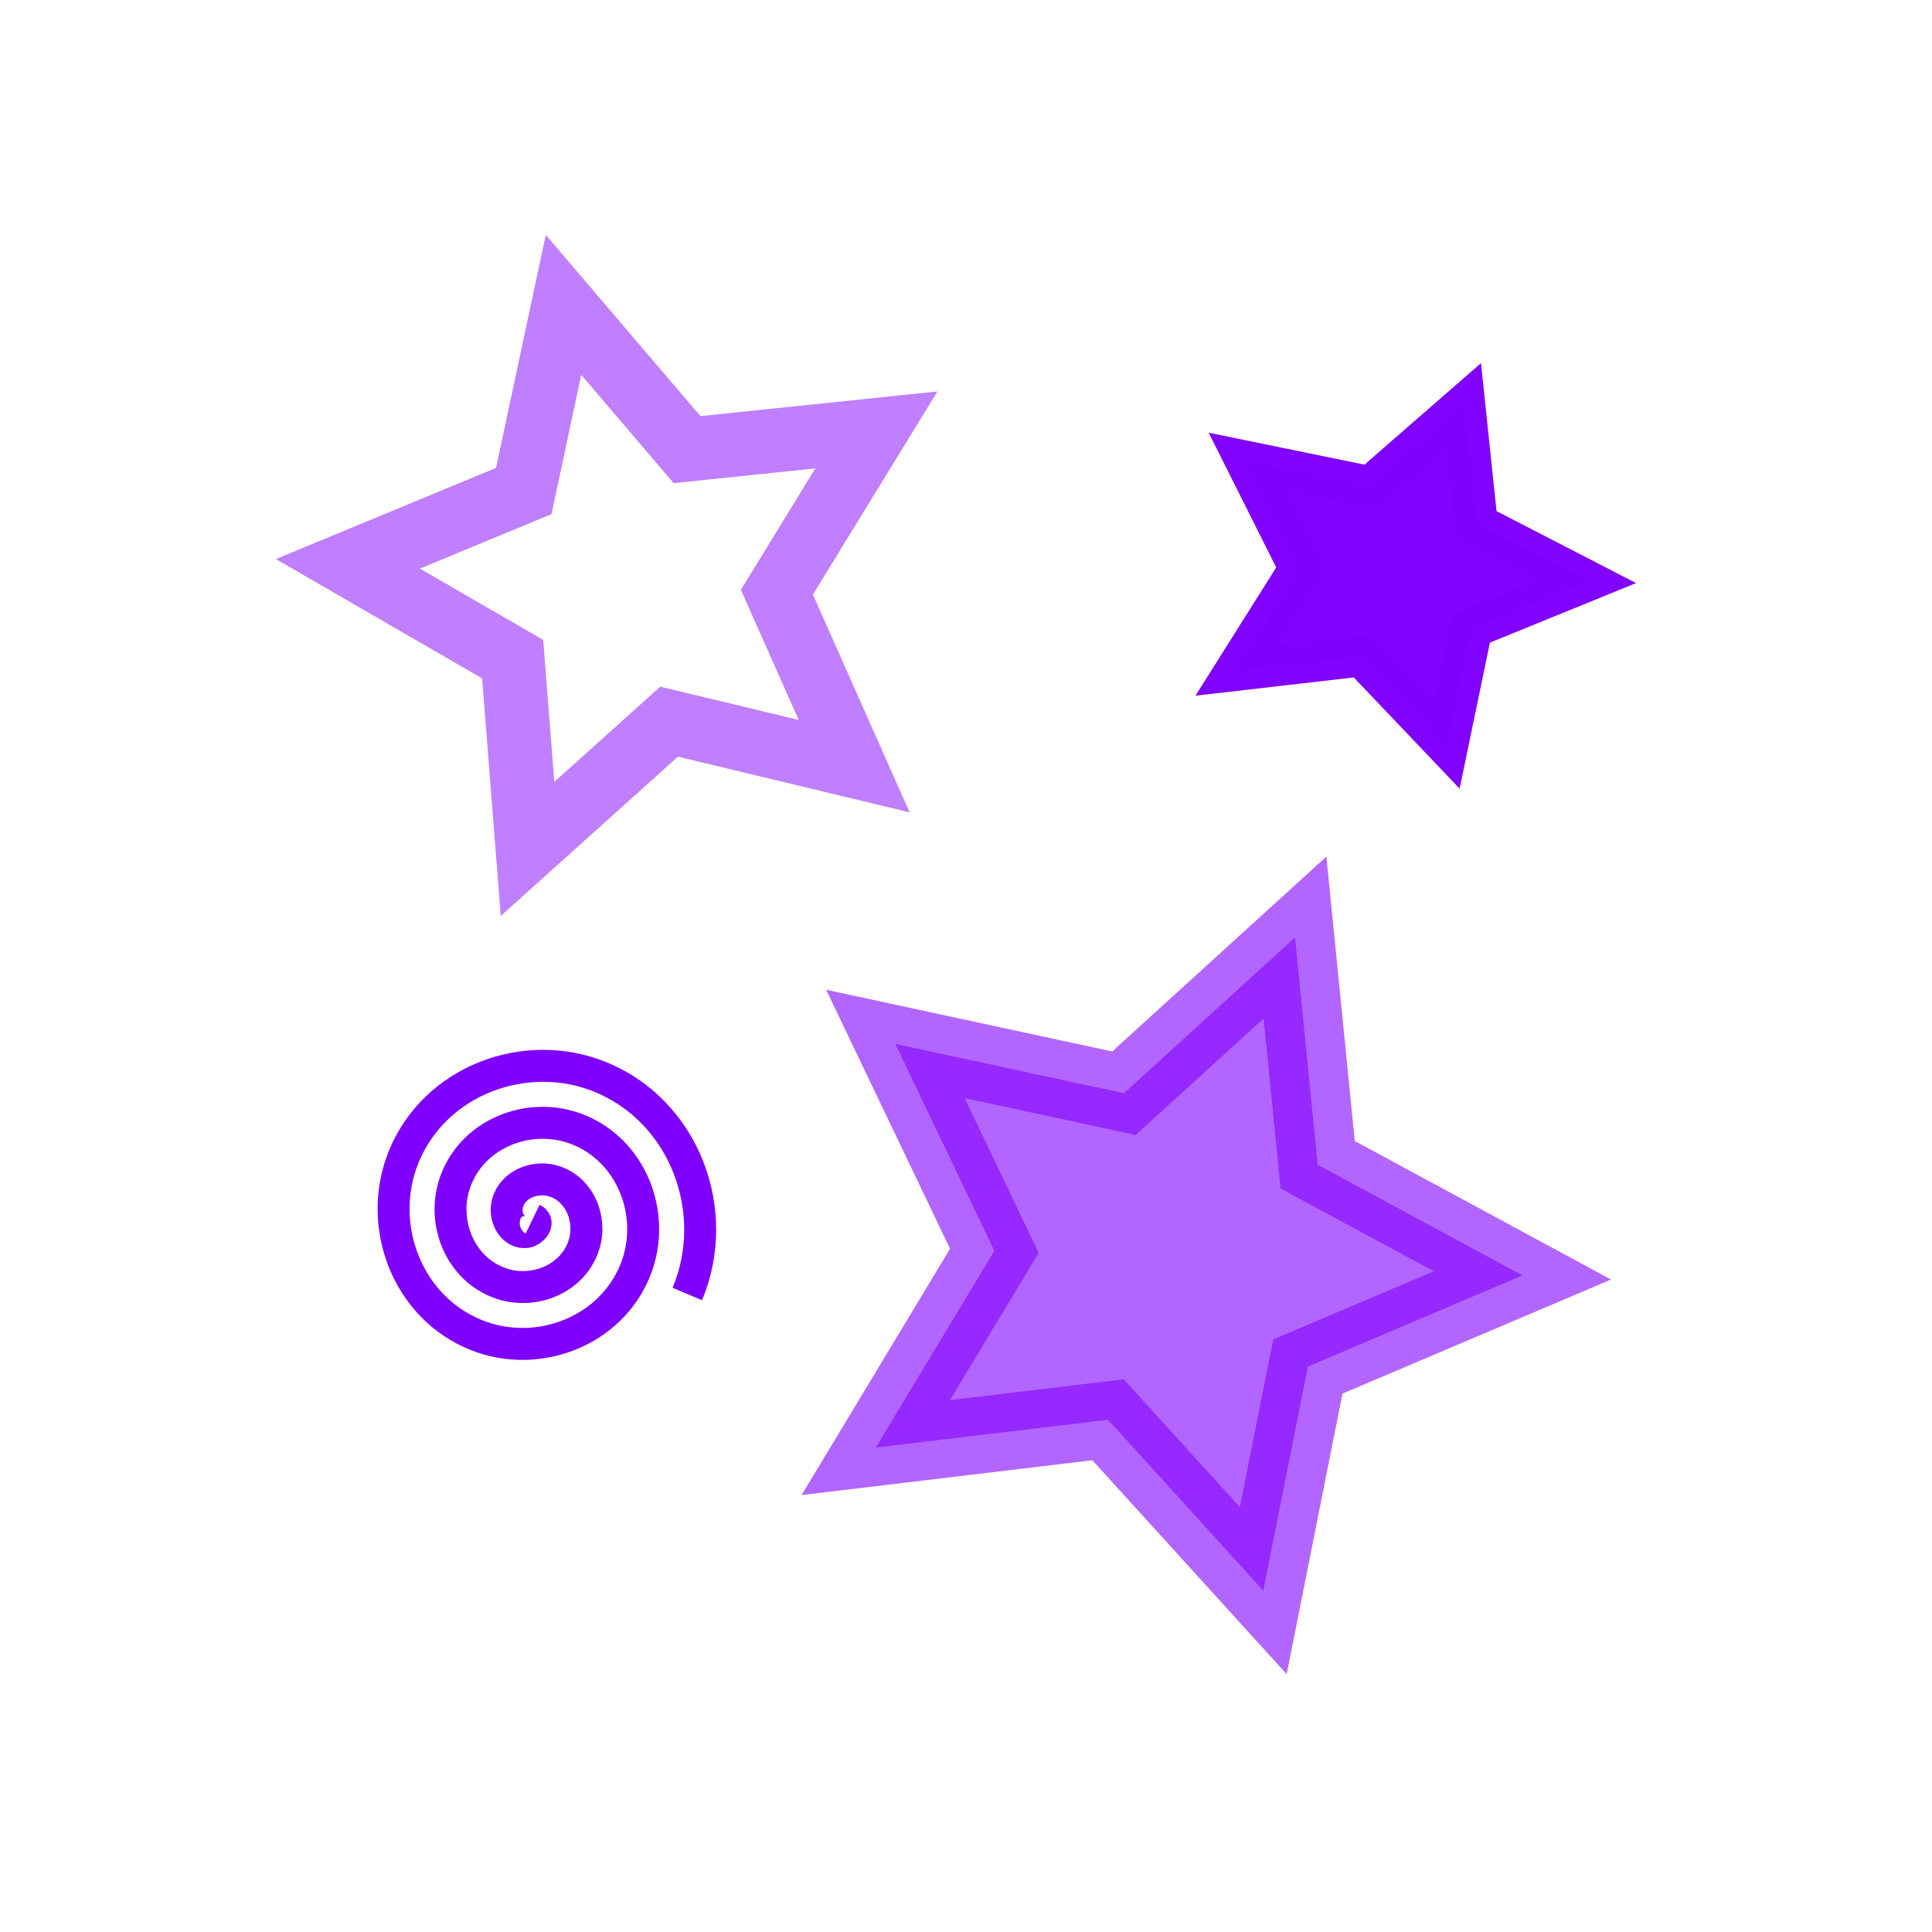 <?xml version="1.0" encoding="UTF-8" standalone="no"?>
<svg
   xmlns:osb="http://www.openswatchbook.org/uri/2009/osb"
   xmlns:dc="http://purl.org/dc/elements/1.1/"
   xmlns:cc="http://creativecommons.org/ns#"
   xmlns:rdf="http://www.w3.org/1999/02/22-rdf-syntax-ns#"
   xmlns:svg="http://www.w3.org/2000/svg"
   xmlns="http://www.w3.org/2000/svg"
   xmlns:sodipodi="http://sodipodi.sourceforge.net/DTD/sodipodi-0.dtd"
   xmlns:inkscape="http://www.inkscape.org/namespaces/inkscape"
   width="512mm"
   height="512mm"
   viewBox="0 0 512 512"
   version="1.1"
   id="svg849"
   inkscape:version="1.0.1 (3bc2e813f5, 2020-09-07)"
   sodipodi:docname="effects.svg">
  <defs
     id="defs843">
    <linearGradient
       id="linearGradient1418"
       osb:paint="solid">
      <stop
         style="stop-color:#000000;stop-opacity:1;"
         offset="0"
         id="stop1416" />
    </linearGradient>
  </defs>
  <sodipodi:namedview
     id="base"
     pagecolor="#ffffff"
     bordercolor="#666666"
     borderopacity="1.0"
     inkscape:pageopacity="0.0"
     inkscape:pageshadow="2"
     inkscape:zoom="0.12166115"
     inkscape:cx="749.36983"
     inkscape:cy="955.4342"
     inkscape:document-units="px"
     inkscape:current-layer="layer1"
     inkscape:document-rotation="0"
     showgrid="false"
     inkscape:window-width="1920"
     inkscape:window-height="988"
     inkscape:window-x="0"
     inkscape:window-y="25"
     inkscape:window-maximized="1" />
  <g
     inkscape:label="Layer 1"
     inkscape:groupmode="layer"
     id="layer1">
    <path
       sodipodi:type="star"
       style="opacity:0.5;fill:none;fill-opacity:1;stroke:#8000ff;stroke-width:16.933;stroke-opacity:1"
       id="path833"
       sodipodi:sides="5"
       sodipodi:cx="167.98849"
       sodipodi:cy="154.42972"
       sodipodi:r1="75.959579"
       sodipodi:r2="37.979794"
       sodipodi:arg1="0.69434203"
       sodipodi:arg2="1.3226606"
       inkscape:flatsided="false"
       inkscape:rounded="0"
       inkscape:randomized="0"
       d="m 226.362,203.035 -49.045,-11.788 -37.516,33.719 -3.944,-50.288 -43.662,-25.26 46.608,-19.291 10.531,-49.331 32.749,38.365 50.17,-5.228 -26.367,43.002 z"
       inkscape:transform-center-x="5.7648541"
       inkscape:transform-center-y="-1.5486296" />
    <path
       sodipodi:type="star"
       style="opacity:0.992;fill:#8000ff;fill-opacity:1;stroke:#8000ff;stroke-width:16.933;stroke-opacity:1"
       id="path833-3"
       sodipodi:sides="5"
       sodipodi:cx="305.15836"
       sodipodi:cy="245.51134"
       sodipodi:r1="75.959579"
       sodipodi:r2="37.979794"
       sodipodi:arg1="0.69434203"
       sodipodi:arg2="1.3226606"
       inkscape:flatsided="false"
       inkscape:rounded="0"
       inkscape:randomized="0"
       d="m 363.531,294.116 -49.045,-11.788 -37.516,33.719 -3.944,-50.288 -43.662,-25.26 46.608,-19.291 10.531,-49.331 32.749,38.365 50.17,-5.228 -26.367,43.002 z"
       inkscape:transform-center-x="-4.1467183"
       inkscape:transform-center-y="0.69211518"
       transform="matrix(0.549,0.357,-0.383,0.512,296.498,-82.885)" />
    <path
       sodipodi:type="star"
       style="opacity:0.6;fill:#8000ff;fill-opacity:1;stroke:#8000ff;stroke-width:16.933;stroke-opacity:1"
       id="path833-3-0"
       sodipodi:sides="5"
       sodipodi:cx="305.15836"
       sodipodi:cy="245.51134"
       sodipodi:r1="75.959579"
       sodipodi:r2="37.979794"
       sodipodi:arg1="0.69434203"
       sodipodi:arg2="1.3226606"
       inkscape:flatsided="false"
       inkscape:rounded="0"
       inkscape:randomized="0"
       d="m 363.531,294.116 -49.045,-11.788 -37.516,33.719 -3.944,-50.288 -43.662,-25.26 46.608,-19.291 10.531,-49.331 32.749,38.365 50.17,-5.228 -26.367,43.002 z"
       inkscape:transform-center-x="-7.6120972"
       inkscape:transform-center-y="1.3295812"
       transform="matrix(1.008,0.687,-0.704,0.983,175.398,-117.327)" />
    <path
       sodipodi:type="spiral"
       style="fill:none;fill-rule:evenodd;stroke:#8000ff;stroke-width:8.467;stroke-miterlimit:4;stroke-dasharray:none;stroke-opacity:1"
       id="path889"
       sodipodi:cx="141.15048"
       sodipodi:cy="323.08258"
       sodipodi:expansion="1"
       sodipodi:revolution="3"
       sodipodi:radius="45.539806"
       sodipodi:argument="-18.398758"
       sodipodi:t0="0"
       d="m 141.15,323.083 c 2.055,0.995 -0.327,3.261 -1.653,3.416 -3.594,0.419 -5.617,-3.668 -5.178,-6.723 0.785,-5.463 6.814,-8.168 11.792,-6.941 7.305,1.801 10.774,9.995 8.703,16.861 -2.76,9.151 -13.188,13.403 -21.931,10.466 -11.001,-3.696 -16.043,-16.386 -12.228,-27 4.621,-12.854 19.588,-18.69 32.069,-13.991 14.709,5.538 21.341,22.79 15.753,37.138 -6.452,16.565 -25.995,23.995 -42.208,17.515 -18.422,-7.362 -26.65,-29.2 -19.278,-47.277 8.27,-20.28 32.405,-29.307 52.346,-21.04 22.138,9.177 31.965,35.611 22.803,57.415" />
  </g>
</svg>

